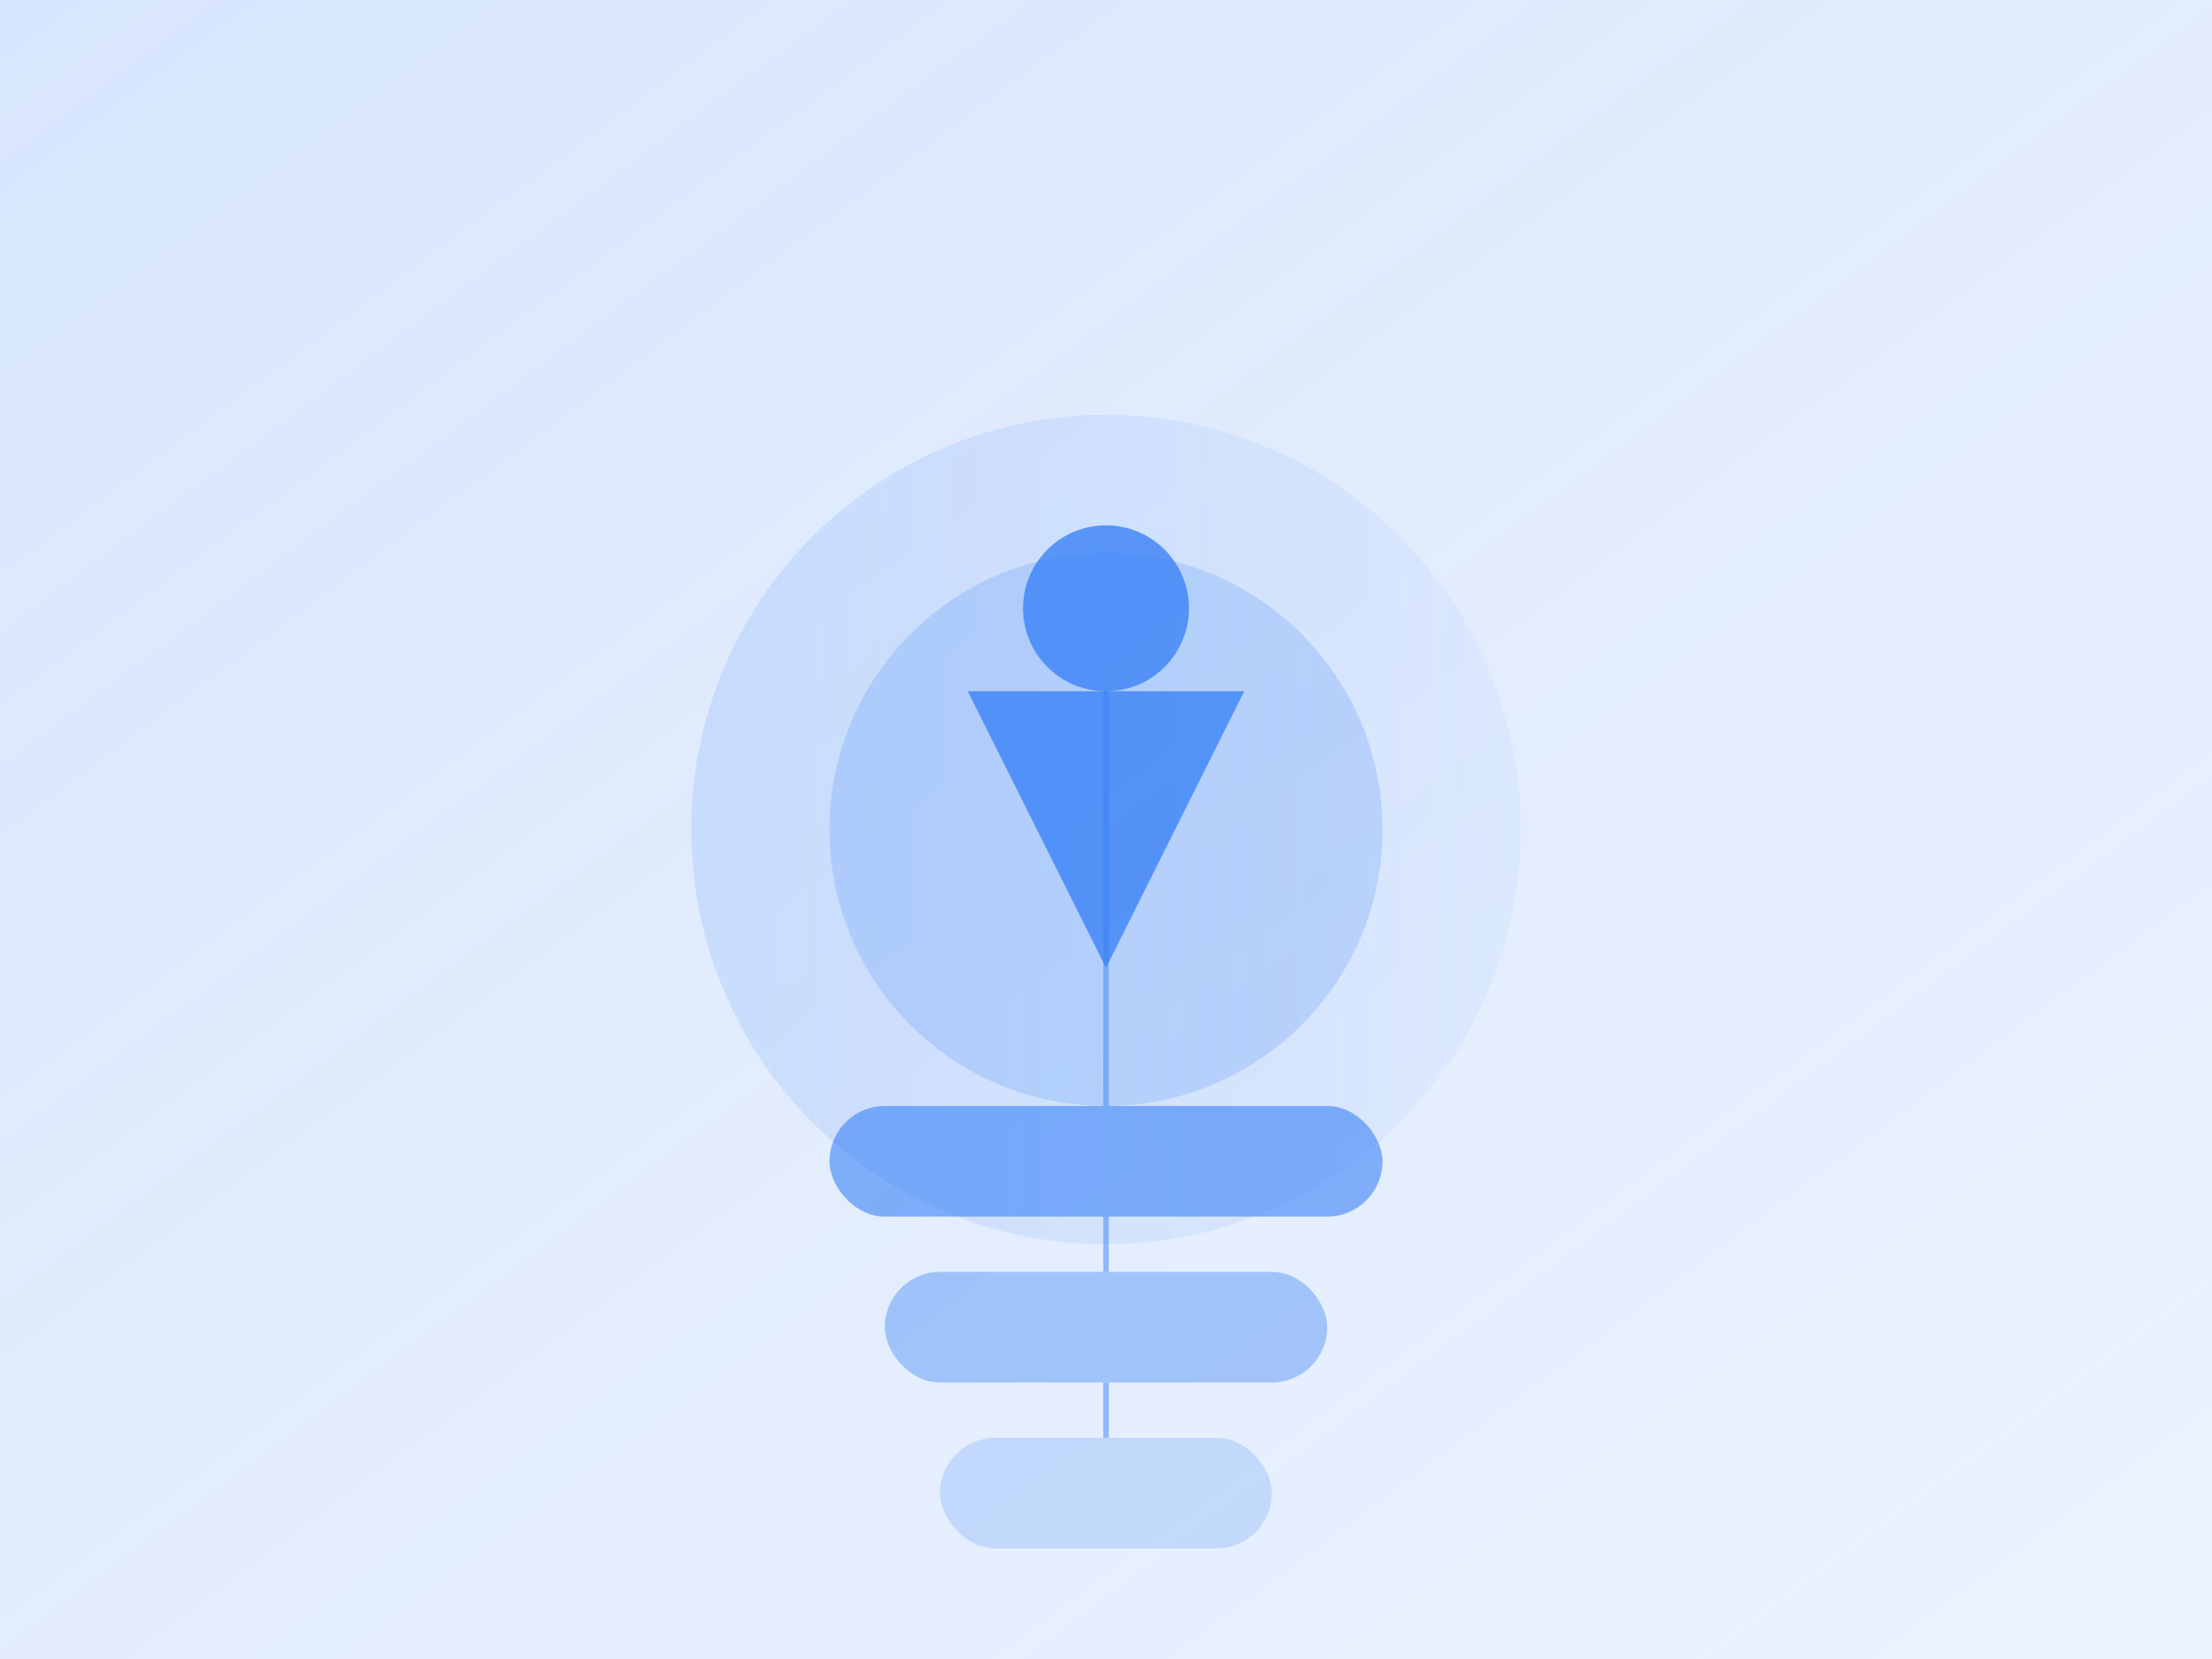 <svg xmlns="http://www.w3.org/2000/svg" width="800" height="600" viewBox="0 0 800 600">
  <defs>
    <linearGradient id="grad1" x1="0%" y1="0%" x2="100%" y2="100%">
      <stop offset="0%" style="stop-color:#3B82F6;stop-opacity:0.2" />
      <stop offset="100%" style="stop-color:#3B82F6;stop-opacity:0.1" />
    </linearGradient>
    <linearGradient id="grad2" x1="0%" y1="0%" x2="100%" y2="0%">
      <stop offset="0%" style="stop-color:#3B82F6;stop-opacity:0.3" />
      <stop offset="100%" style="stop-color:#3B82F6;stop-opacity:0.1" />
    </linearGradient>
  </defs>
  
  <!-- Background -->
  <rect width="800" height="600" fill="url(#grad1)" />
  
  <!-- Decorative Elements -->
  <circle cx="400" cy="300" r="150" fill="url(#grad2)" opacity="0.5" />
  <circle cx="400" cy="300" r="100" fill="#3B82F6" opacity="0.2" />
  
  <!-- Identity Symbol -->
  <path d="M350 250 L450 250 L400 350 Z" fill="#3B82F6" opacity="0.8" />
  <circle cx="400" cy="220" r="30" fill="#3B82F6" opacity="0.8" />
  
  <!-- Blockchain Elements -->
  <rect x="300" y="400" width="200" height="40" rx="20" fill="#3B82F6" opacity="0.6" />
  <rect x="320" y="460" width="160" height="40" rx="20" fill="#3B82F6" opacity="0.4" />
  <rect x="340" y="520" width="120" height="40" rx="20" fill="#3B82F6" opacity="0.2" />
  
  <!-- Connection Lines -->
  <line x1="400" y1="250" x2="400" y2="400" stroke="#3B82F6" stroke-width="2" opacity="0.5" />
  <line x1="400" y1="440" x2="400" y2="460" stroke="#3B82F6" stroke-width="2" opacity="0.5" />
  <line x1="400" y1="500" x2="400" y2="520" stroke="#3B82F6" stroke-width="2" opacity="0.5" />
</svg>